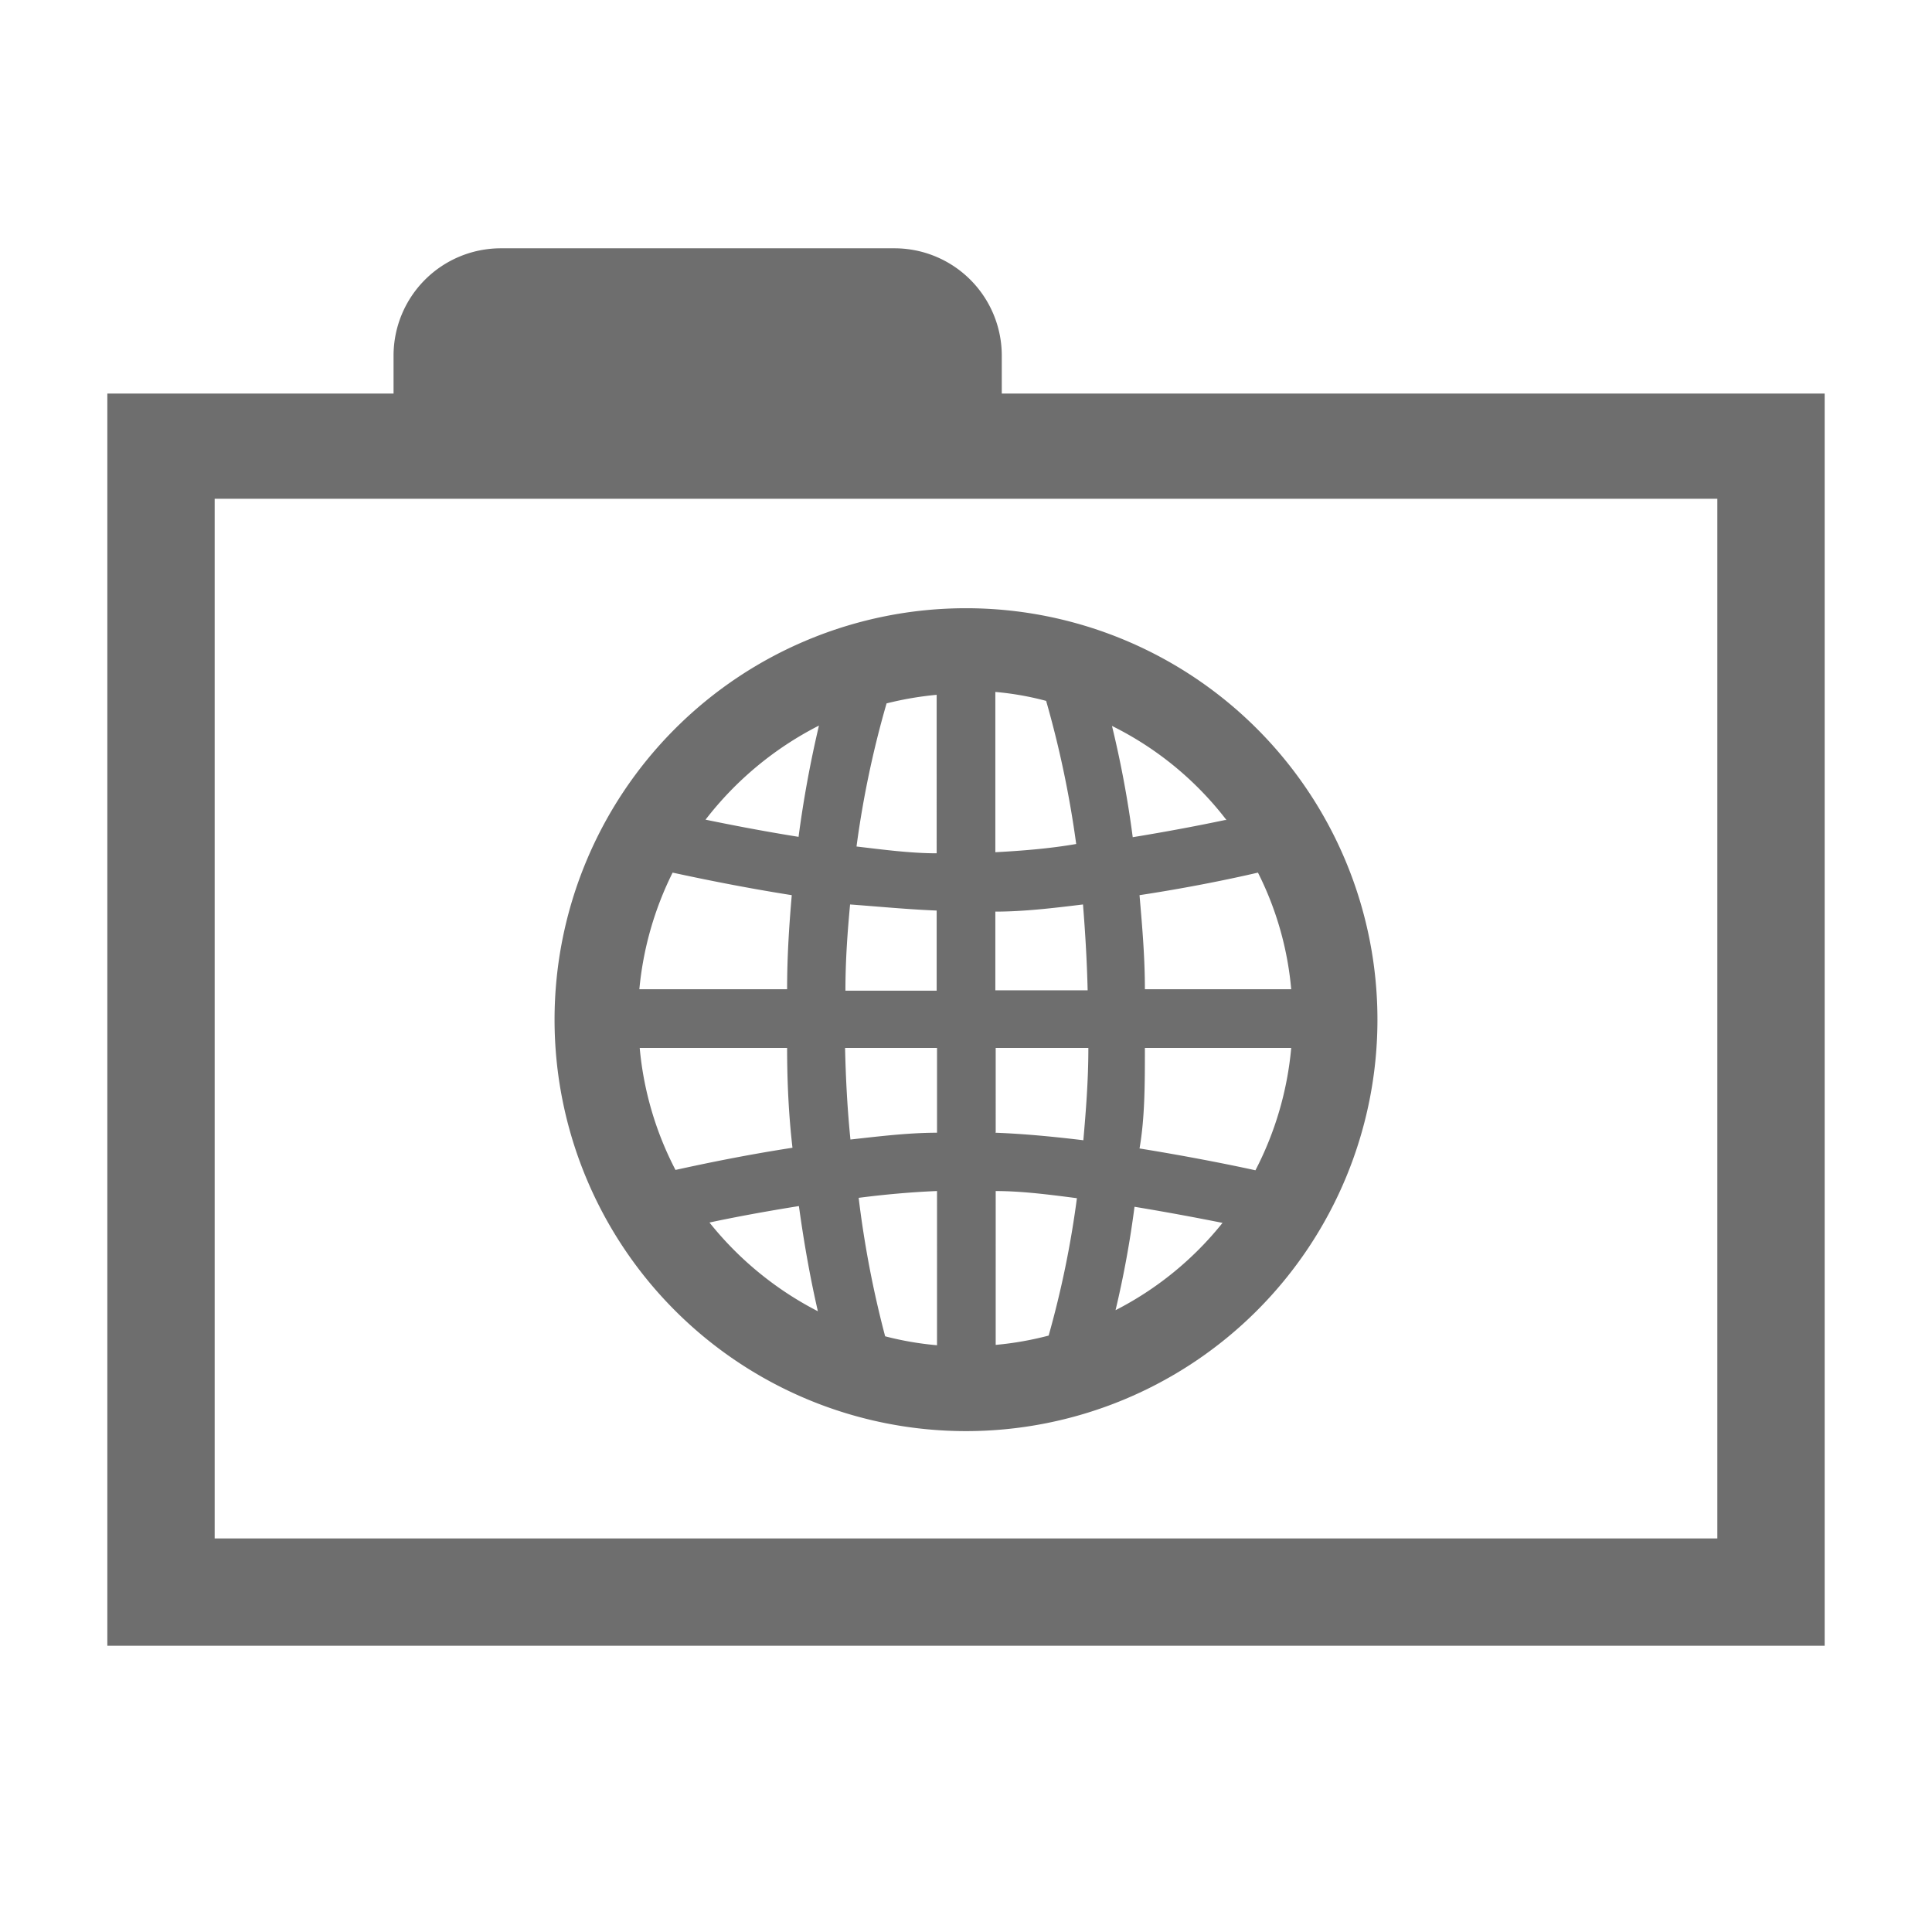 <svg xmlns="http://www.w3.org/2000/svg" viewBox="0 0 54 54"><defs><style>.a{fill:#6e6e6e;}</style></defs><path class="a" d="M28,11V9.94a3,3,0,0,0-3-3H14a3,3,0,0,0-3,3V11H3V46H51V11ZM48,43H6V13.94H48Z"/><path class="a" d="M27,17a11.5,11.5,0,1,0,11.5,11.5A11.5,11.5,0,0,0,27,17Zm.82,8.48c.8,0,1.63-.1,2.45-.2.06.75.11,1.55.13,2.4H27.82Zm0-1.63V19.34a8.27,8.27,0,0,1,1.42.25,28.48,28.48,0,0,1,.84,4C29.33,23.72,28.56,23.78,27.82,23.82Zm-1.64,0c-.72,0-1.48-.1-2.24-.19a27.44,27.44,0,0,1,.84-4,9.31,9.31,0,0,1,1.4-.24Zm0,1.64v2.2H23.63c0-.86.06-1.66.13-2.41C24.57,25.34,25.4,25.42,26.18,25.45ZM22,27.65H17.87a9.22,9.22,0,0,1,.93-3.26c.83.18,2,.42,3.33.63C22.06,25.83,22,26.71,22,27.65Zm0,1.64q0,1.5.15,2.79c-1.3.2-2.45.44-3.27.62a9.17,9.17,0,0,1-1-3.41Zm1.63,0h2.56v2.37c-.79,0-1.61.1-2.42.19C23.69,31.06,23.64,30.2,23.62,29.29Zm2.56,4V37.6a8.79,8.79,0,0,1-1.45-.25A28.54,28.54,0,0,1,24,33.48C24.69,33.39,25.45,33.32,26.18,33.29Zm1.64,0c.73,0,1.5.1,2.27.2a27.2,27.2,0,0,1-.79,3.84,9,9,0,0,1-1.48.26Zm0-1.64V29.29h2.59c0,.92-.07,1.78-.14,2.58C29.45,31.77,28.62,31.69,27.82,31.66ZM32,29.29h4.09a9.22,9.22,0,0,1-1,3.42c-.82-.18-2-.41-3.24-.61C32,31.24,32,30.3,32,29.29Zm0-1.64c0-.93-.08-1.81-.15-2.63,1.32-.2,2.49-.44,3.31-.63a9,9,0,0,1,.93,3.26Zm2.24-4.73c-.71.15-1.6.32-2.58.48a29,29,0,0,0-.58-3.11A9.15,9.15,0,0,1,34.28,22.92ZM22.89,20.28a31.56,31.56,0,0,0-.57,3.11c-1-.16-1.87-.33-2.6-.48A9.37,9.37,0,0,1,22.89,20.28ZM19.83,34.17c.7-.15,1.56-.31,2.5-.46.16,1.17.35,2.16.53,2.94A9.34,9.34,0,0,1,19.83,34.17Zm11.35,2.45a28,28,0,0,0,.53-2.89c.91.15,1.76.31,2.46.45A9.18,9.18,0,0,1,31.18,36.62Z"/></svg>
